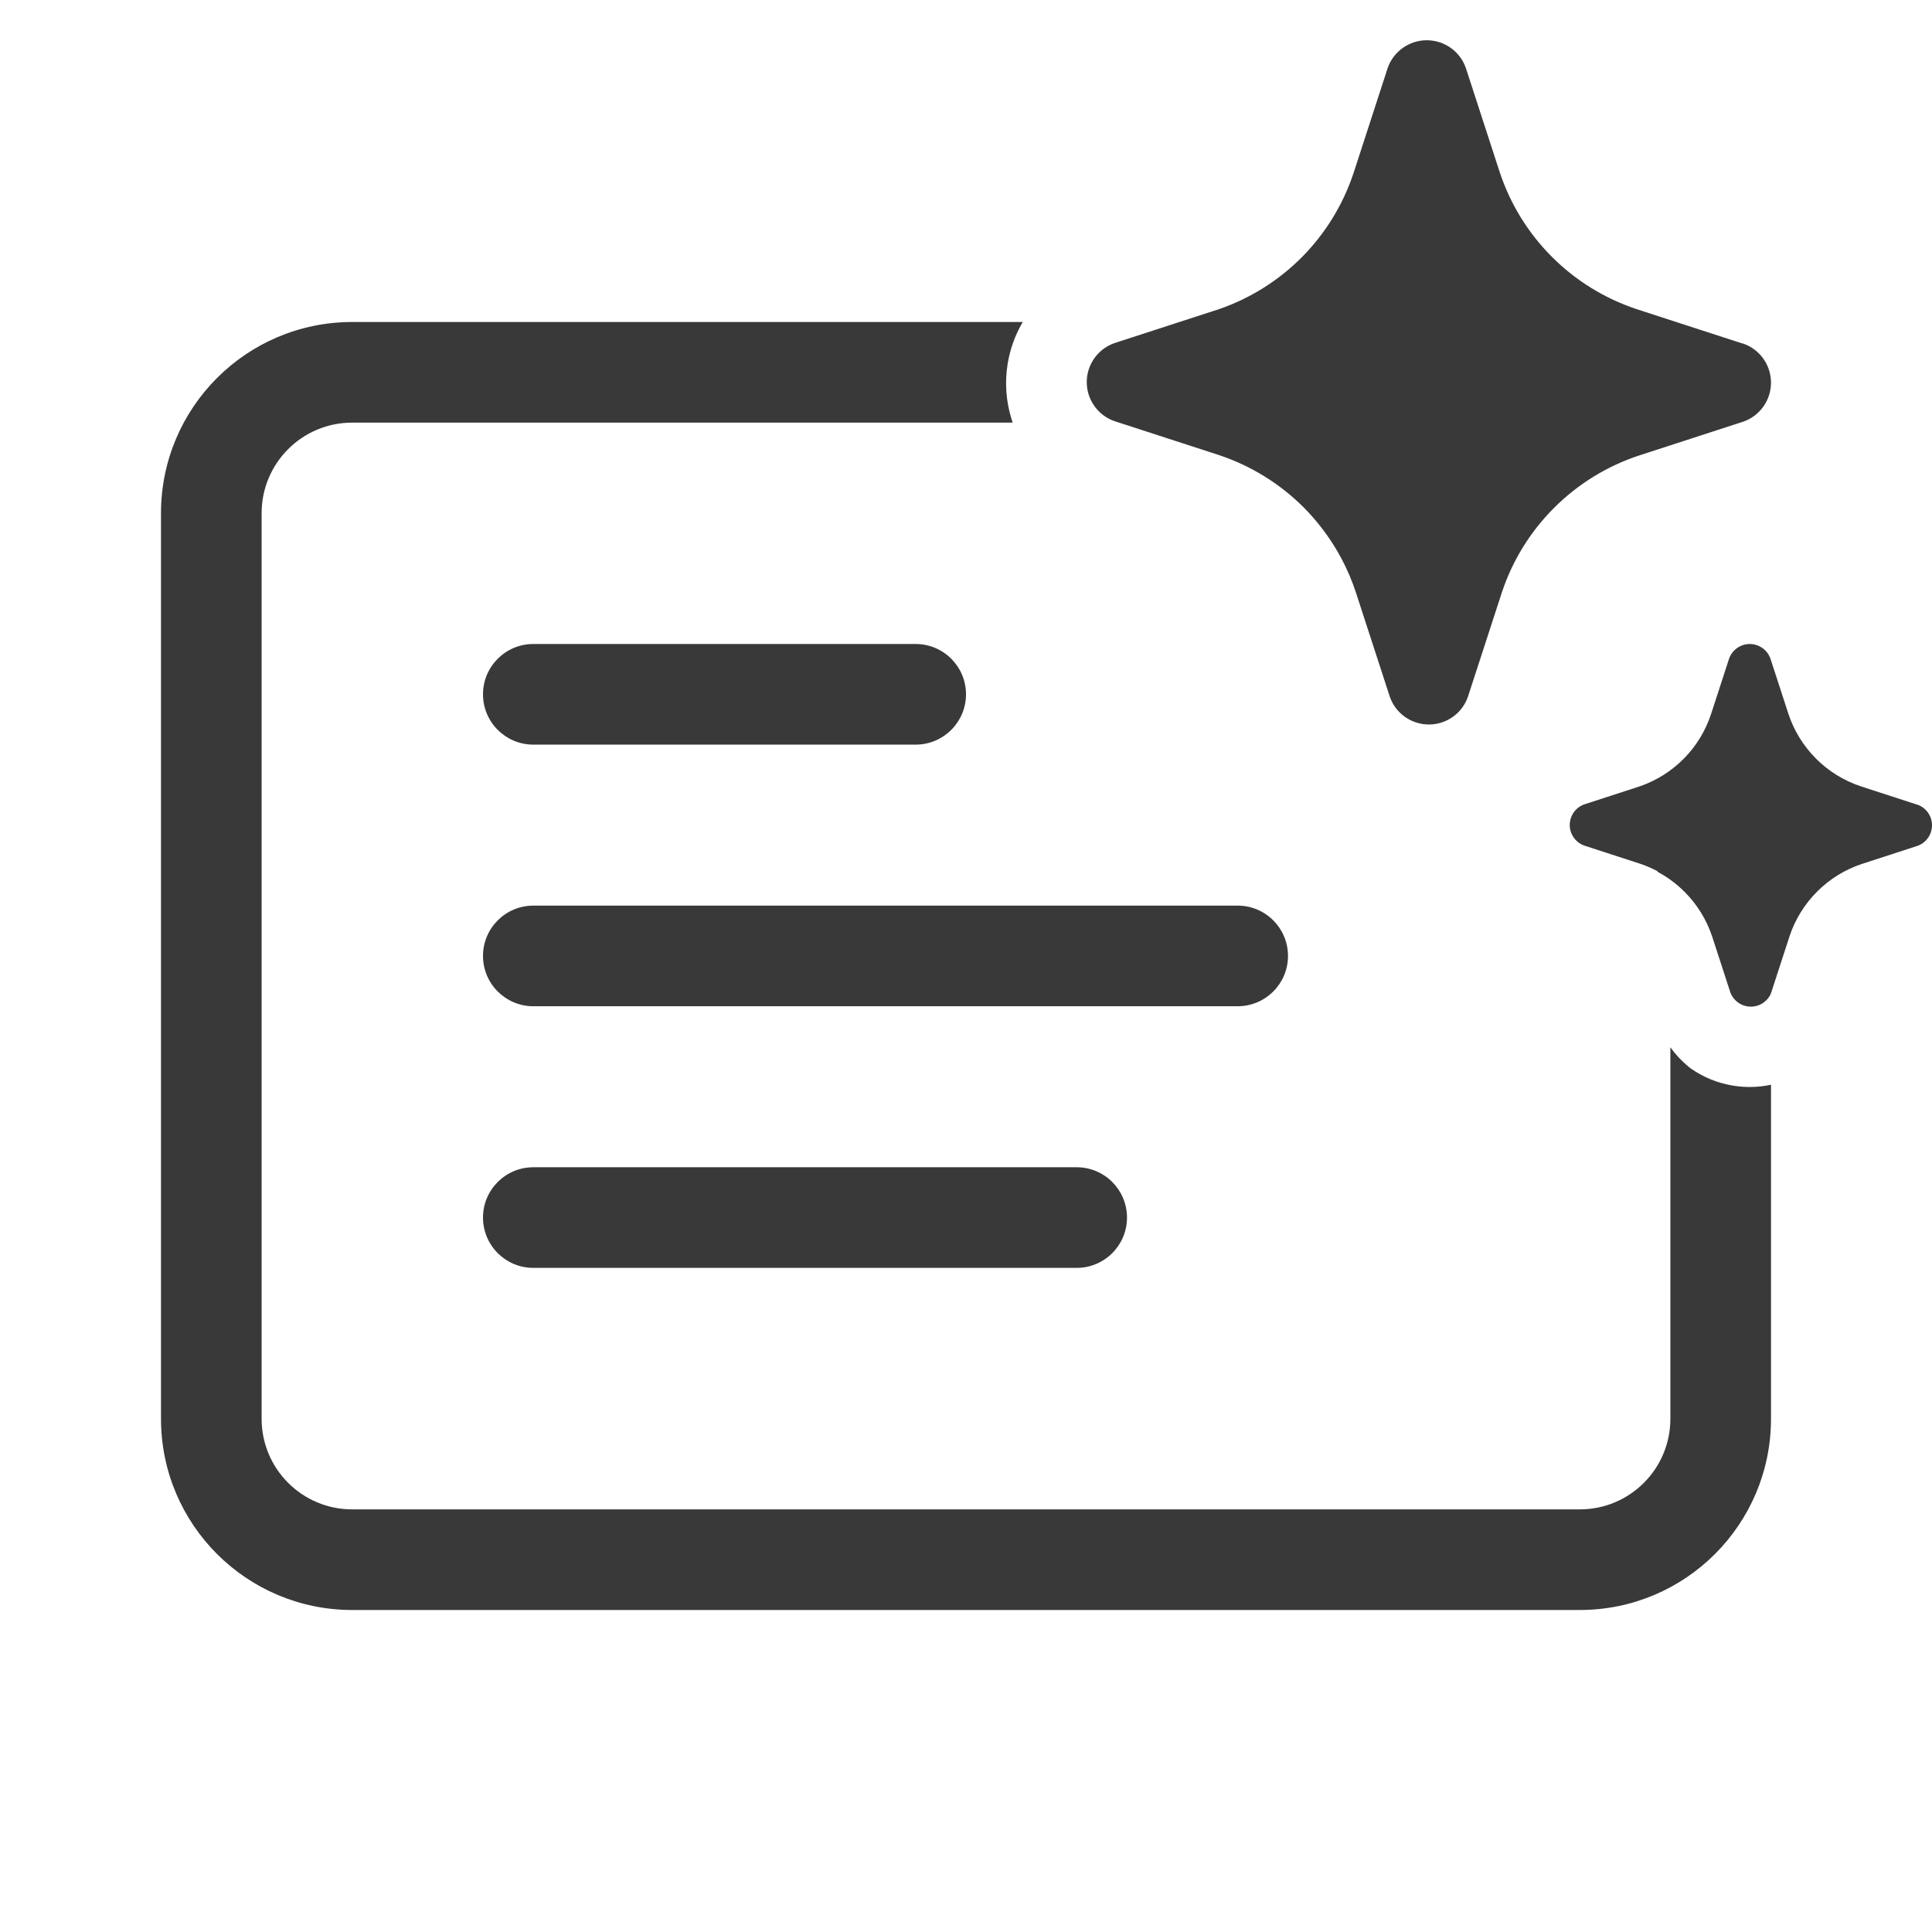 <svg xmlns="http://www.w3.org/2000/svg" width="48" height="48" viewBox="0 0 48 48" fill="#393939">
<path d="M32.833 13.112C32.697 12.936 32.549 12.767 32.391 12.608C31.801 12.017 31.081 11.572 30.288 11.307L27.686 10.462C27.485 10.392 27.312 10.26 27.189 10.087C27.066 9.913 27 9.706 27 9.493C27 9.281 27.066 9.074 27.189 8.9C27.312 8.727 27.485 8.596 27.686 8.525L30.288 7.68C31.07 7.41 31.779 6.963 32.359 6.375C32.923 5.802 33.351 5.11 33.611 4.35L33.633 4.286L34.478 1.685C34.549 1.485 34.681 1.311 34.854 1.189C35.028 1.066 35.235 1 35.448 1C35.661 1 35.868 1.066 36.042 1.189C36.215 1.311 36.347 1.485 36.417 1.685L37.263 4.286C37.526 5.077 37.97 5.795 38.56 6.384C39.149 6.973 39.868 7.417 40.66 7.68L43.262 8.525L43.314 8.538C43.515 8.609 43.688 8.74 43.811 8.913C43.934 9.087 44 9.294 44 9.507C44 9.719 43.934 9.926 43.811 10.1C43.688 10.273 43.515 10.405 43.314 10.475L40.712 11.32C39.92 11.583 39.201 12.027 38.612 12.616C38.022 13.205 37.578 13.923 37.315 14.714L36.469 17.314C36.462 17.336 36.453 17.358 36.444 17.378C36.37 17.552 36.249 17.702 36.094 17.811C35.92 17.934 35.713 18 35.5 18C35.287 18 35.08 17.934 34.906 17.811C34.733 17.689 34.601 17.515 34.531 17.314L33.685 14.714C33.494 14.134 33.205 13.592 32.833 13.112ZM47.609 19.984L46.231 19.536C45.813 19.397 45.432 19.162 45.12 18.85C44.808 18.538 44.573 18.158 44.434 17.74L43.986 16.363C43.948 16.257 43.879 16.165 43.787 16.1C43.695 16.035 43.585 16 43.472 16C43.36 16 43.25 16.035 43.158 16.1C43.066 16.165 42.997 16.257 42.959 16.363L42.511 17.74C42.375 18.155 42.144 18.534 41.837 18.845C41.53 19.157 41.155 19.393 40.741 19.536L39.363 19.984C39.257 20.021 39.165 20.091 39.1 20.182C39.035 20.274 39 20.384 39 20.497C39 20.609 39.035 20.719 39.1 20.811C39.165 20.902 39.257 20.972 39.363 21.009L40.741 21.457C40.892 21.507 41.039 21.57 41.179 21.645L41.182 21.66C41.428 21.791 41.654 21.959 41.852 22.157C42.164 22.469 42.4 22.851 42.539 23.27L42.987 24.647C43.024 24.753 43.094 24.845 43.186 24.91C43.278 24.975 43.387 25.01 43.5 25.01C43.612 25.01 43.722 24.975 43.814 24.91C43.895 24.853 43.958 24.775 43.998 24.686L43.997 24.677C44.003 24.664 44.008 24.651 44.013 24.637L44.461 23.26C44.6 22.842 44.835 22.462 45.147 22.15C45.459 21.838 45.84 21.603 46.259 21.464L47.637 21.016C47.743 20.979 47.835 20.909 47.9 20.818C47.965 20.726 48 20.616 48 20.503C48 20.391 47.965 20.281 47.9 20.189C47.835 20.098 47.743 20.028 47.637 19.991L47.609 19.984ZM25.41 8H8.75C6.127 8 4 10.127 4 12.75V35.25C4 37.873 6.127 40 8.75 40H39.25C41.873 40 44 37.873 44 35.25V26.95C43.682 27.018 43.353 27.024 43.032 26.968C42.66 26.904 42.308 26.758 42 26.541C41.808 26.39 41.64 26.215 41.5 26.019V35.25C41.5 36.493 40.493 37.5 39.25 37.5H8.75C7.507 37.5 6.5 36.493 6.5 35.25V12.75C6.5 11.507 7.507 10.5 8.75 10.5H25.16C25.151 10.474 25.143 10.447 25.134 10.421C24.994 9.976 24.96 9.505 25.034 9.045C25.093 8.676 25.221 8.321 25.41 8ZM13.25 16C12.56 16 12 16.56 12 17.25C12 17.94 12.56 18.5 13.25 18.5H22.75C23.44 18.5 24 17.94 24 17.25C24 16.56 23.44 16 22.75 16H13.25ZM12 23.75C12 23.06 12.56 22.5 13.25 22.5H30.75C31.44 22.5 32 23.06 32 23.75C32 24.44 31.44 25 30.75 25H13.25C12.56 25 12 24.44 12 23.75ZM12 30.25C12 29.56 12.56 29 13.25 29H26.75C27.44 29 28 29.56 28 30.25C28 30.94 27.44 31.5 26.75 31.5H13.25C12.56 31.5 12 30.94 12 30.25Z" fill="#393939"/>
</svg>